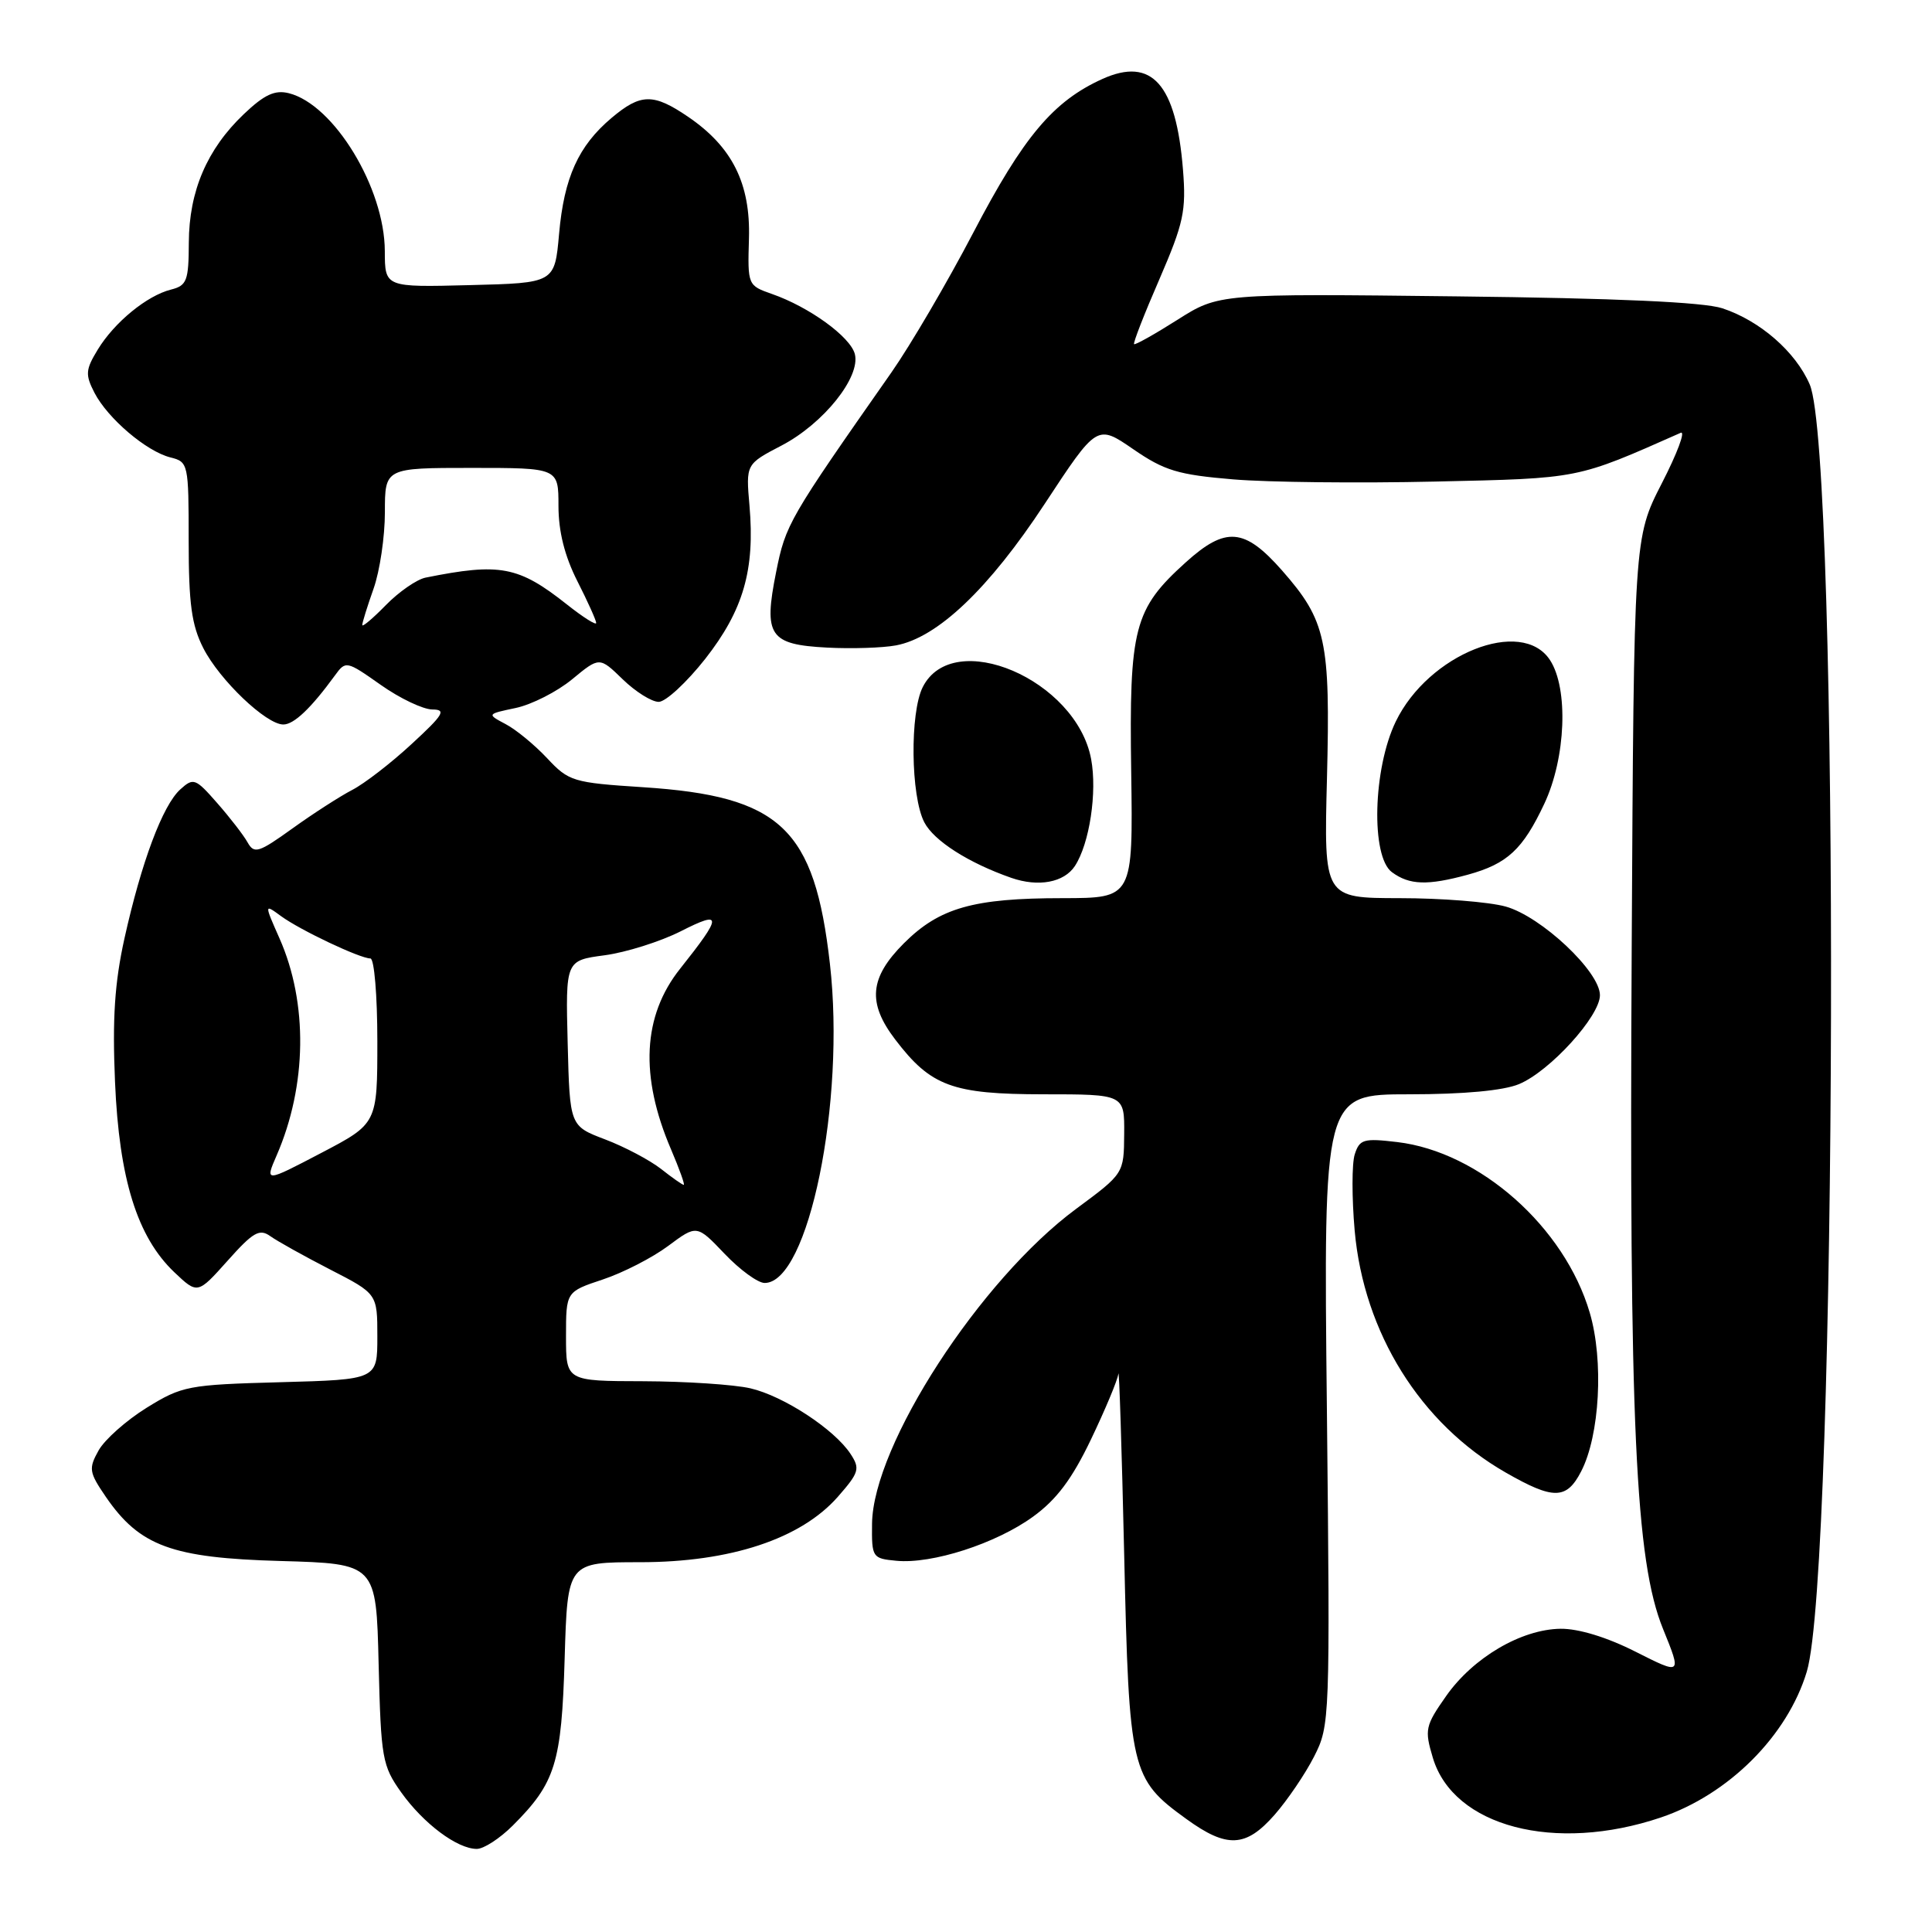<?xml version="1.0" encoding="UTF-8" standalone="no"?>
<!DOCTYPE svg PUBLIC "-//W3C//DTD SVG 1.1//EN" "http://www.w3.org/Graphics/SVG/1.1/DTD/svg11.dtd" >
<svg xmlns="http://www.w3.org/2000/svg" xmlns:xlink="http://www.w3.org/1999/xlink" version="1.1" viewBox="0 0 256 256">
 <g >
 <path fill="currentColor"
d=" M 67.95 241.89 C 73.60 236.24 74.41 233.65 74.82 219.75 C 75.20 207.00 75.20 207.00 84.83 207.00 C 96.78 207.00 106.12 203.91 111.02 198.33 C 113.84 195.11 113.99 194.61 112.70 192.65 C 110.56 189.39 103.83 184.98 99.43 183.96 C 97.27 183.46 90.89 183.04 85.25 183.02 C 75.00 183.00 75.00 183.00 75.00 177.08 C 75.00 171.16 75.00 171.16 79.87 169.54 C 82.55 168.65 86.45 166.65 88.54 165.09 C 92.33 162.27 92.33 162.27 96.01 166.13 C 98.04 168.26 100.42 170.00 101.32 170.00 C 107.13 170.00 112.05 146.00 109.97 127.73 C 107.93 109.73 103.45 105.50 85.21 104.31 C 75.93 103.71 75.37 103.54 72.50 100.47 C 70.85 98.71 68.38 96.67 67.00 95.95 C 64.50 94.62 64.50 94.62 68.34 93.81 C 70.46 93.36 73.82 91.65 75.81 90.01 C 79.43 87.02 79.43 87.02 82.51 90.01 C 84.21 91.66 86.35 93.00 87.28 93.00 C 88.21 93.00 90.98 90.43 93.45 87.30 C 98.50 80.85 100.05 75.51 99.31 67.00 C 98.83 61.50 98.83 61.50 103.57 59.03 C 109.12 56.13 114.06 49.96 113.27 46.91 C 112.67 44.62 107.22 40.67 102.28 38.95 C 99.08 37.83 99.06 37.77 99.24 31.62 C 99.46 24.31 97.02 19.45 91.17 15.47 C 86.57 12.34 84.90 12.37 81.04 15.62 C 76.64 19.33 74.74 23.52 74.08 31.00 C 73.50 37.50 73.50 37.50 62.25 37.78 C 51.00 38.07 51.00 38.07 50.99 33.28 C 50.97 24.91 44.25 13.85 38.27 12.35 C 36.42 11.89 35.03 12.53 32.31 15.12 C 27.43 19.76 25.05 25.33 25.02 32.14 C 25.00 37.21 24.76 37.84 22.66 38.37 C 19.47 39.17 15.15 42.71 12.95 46.33 C 11.33 48.99 11.28 49.64 12.52 52.05 C 14.29 55.46 19.40 59.81 22.58 60.61 C 24.95 61.20 25.00 61.44 25.00 71.65 C 25.00 80.00 25.39 82.84 26.94 85.88 C 29.10 90.12 35.27 96.00 37.54 96.00 C 38.95 96.00 41.20 93.86 44.38 89.50 C 45.81 87.53 45.91 87.55 50.45 90.75 C 52.98 92.54 56.06 94.00 57.28 94.01 C 59.18 94.02 58.78 94.68 54.54 98.59 C 51.82 101.11 48.28 103.84 46.67 104.67 C 45.07 105.50 41.51 107.79 38.77 109.76 C 34.25 113.01 33.68 113.18 32.80 111.61 C 32.27 110.66 30.46 108.32 28.78 106.41 C 25.90 103.12 25.63 103.02 23.89 104.60 C 21.55 106.71 18.73 114.26 16.49 124.35 C 15.19 130.23 14.88 134.98 15.24 143.35 C 15.79 156.24 18.18 163.89 23.09 168.57 C 26.18 171.50 26.18 171.50 30.16 167.05 C 33.54 163.26 34.38 162.77 35.82 163.80 C 36.74 164.46 40.31 166.45 43.75 168.22 C 50.00 171.43 50.00 171.43 50.00 177.11 C 50.00 182.80 50.00 182.80 37.17 183.15 C 24.92 183.48 24.12 183.64 19.44 186.53 C 16.75 188.20 13.88 190.74 13.07 192.18 C 11.72 194.60 11.79 195.07 14.03 198.35 C 18.51 204.87 22.78 206.44 37.17 206.84 C 49.85 207.20 49.85 207.20 50.17 220.48 C 50.48 233.01 50.65 233.97 53.17 237.51 C 56.12 241.64 60.58 244.98 63.17 244.99 C 64.09 245.00 66.24 243.60 67.95 241.89 Z  M 168.89 240.47 C 170.59 238.53 172.95 235.06 174.12 232.76 C 176.22 228.64 176.25 227.92 175.82 186.79 C 175.37 145.00 175.37 145.00 186.72 145.00 C 193.97 145.00 199.22 144.51 201.28 143.65 C 205.38 141.94 212.00 134.65 212.00 131.87 C 212.00 128.74 204.22 121.43 199.50 120.12 C 197.30 119.51 190.98 119.01 185.46 119.01 C 175.42 119.00 175.42 119.00 175.83 103.12 C 176.29 84.84 175.73 82.25 169.87 75.58 C 164.90 69.94 162.41 69.73 157.11 74.52 C 150.26 80.71 149.61 83.18 149.89 102.25 C 150.13 119.00 150.13 119.00 140.81 119.01 C 128.95 119.01 124.48 120.29 119.77 124.99 C 115.21 129.55 114.91 132.88 118.62 137.74 C 123.34 143.94 126.19 144.99 138.25 145.00 C 149.00 145.00 149.00 145.00 148.96 150.25 C 148.92 155.50 148.92 155.50 142.62 160.16 C 129.88 169.56 115.67 191.48 115.55 201.90 C 115.50 206.38 115.59 206.51 118.77 206.81 C 123.49 207.27 131.96 204.54 136.88 200.97 C 139.99 198.72 142.05 195.98 144.56 190.73 C 146.45 186.78 148.09 182.87 148.19 182.03 C 148.29 181.19 148.64 191.97 148.96 206.00 C 149.61 234.73 149.84 235.70 157.19 241.02 C 162.58 244.93 165.08 244.81 168.89 240.47 Z  M 220.06 240.83 C 229.06 237.79 236.85 230.00 239.41 221.50 C 243.45 208.07 243.79 60.25 239.80 50.95 C 237.94 46.62 233.20 42.49 228.22 40.85 C 225.72 40.03 214.19 39.51 193.00 39.27 C 161.50 38.90 161.50 38.90 156.01 42.38 C 153.00 44.29 150.41 45.74 150.27 45.60 C 150.12 45.46 151.63 41.58 153.63 36.99 C 156.84 29.56 157.19 27.95 156.75 22.47 C 155.84 11.13 152.63 7.51 146.08 10.46 C 139.56 13.41 135.62 18.09 128.96 30.84 C 125.53 37.40 120.65 45.73 118.11 49.36 C 104.48 68.82 104.11 69.46 102.84 75.80 C 101.15 84.24 101.94 85.41 109.60 85.81 C 112.85 85.98 116.94 85.85 118.71 85.52 C 124.22 84.50 131.03 78.02 138.43 66.76 C 145.36 56.22 145.36 56.22 150.16 59.52 C 154.30 62.37 156.11 62.91 163.40 63.52 C 168.04 63.91 180.08 64.04 190.17 63.81 C 209.45 63.38 208.81 63.50 222.70 57.35 C 223.37 57.06 222.24 60.07 220.20 64.04 C 216.50 71.26 216.50 71.26 216.21 125.38 C 215.86 188.79 216.69 206.81 220.36 215.84 C 222.84 221.95 222.84 221.95 216.72 218.86 C 212.93 216.94 209.15 215.79 206.78 215.82 C 201.57 215.89 195.20 219.64 191.63 224.72 C 188.85 228.68 188.74 229.18 189.86 232.92 C 192.59 242.04 206.02 245.56 220.06 240.83 Z  M 209.51 194.97 C 211.98 190.20 212.52 180.28 210.65 173.94 C 207.32 162.60 196.06 152.62 185.14 151.33 C 180.68 150.80 180.15 150.96 179.51 152.96 C 179.12 154.18 179.12 158.72 179.50 163.05 C 180.70 176.59 188.21 188.64 199.48 195.10 C 205.84 198.75 207.57 198.73 209.51 194.97 Z  M 142.43 114.75 C 144.37 111.78 145.40 104.97 144.58 100.58 C 142.61 90.05 126.30 83.08 122.27 91.04 C 120.55 94.45 120.67 105.46 122.47 108.95 C 123.74 111.41 128.33 114.34 134.00 116.32 C 137.60 117.57 140.99 116.94 142.43 114.75 Z  M 194.50 115.90 C 199.73 114.46 201.78 112.56 204.63 106.50 C 207.49 100.42 207.85 91.23 205.38 87.46 C 201.64 81.74 189.28 86.66 184.95 95.60 C 181.92 101.85 181.63 113.51 184.44 115.57 C 186.76 117.28 189.15 117.36 194.50 115.90 Z  M 36.66 153.09 C 40.68 143.84 40.82 132.90 37.04 124.35 C 35.01 119.76 35.01 119.76 37.25 121.40 C 39.80 123.26 47.70 127.00 49.08 127.00 C 49.59 127.00 50.00 131.92 50.00 137.94 C 50.00 148.88 50.00 148.88 42.55 152.78 C 35.10 156.68 35.10 156.68 36.66 153.09 Z  M 87.58 154.88 C 86.09 153.72 82.77 151.96 80.19 150.98 C 75.50 149.20 75.50 149.20 75.22 138.24 C 74.94 127.27 74.94 127.27 80.11 126.58 C 82.95 126.20 87.49 124.77 90.20 123.40 C 95.75 120.58 95.74 121.29 90.12 128.36 C 85.15 134.60 84.75 142.59 88.92 152.31 C 90.02 154.89 90.78 157.00 90.60 157.00 C 90.42 157.00 89.06 156.05 87.58 154.88 Z  M 48.00 82.82 C 48.00 82.51 48.67 80.34 49.50 78.00 C 50.33 75.66 51.00 71.11 51.00 67.87 C 51.00 62.00 51.00 62.00 62.50 62.00 C 74.00 62.00 74.00 62.00 74.00 67.03 C 74.00 70.42 74.82 73.68 76.50 77.00 C 77.88 79.71 79.00 82.21 79.00 82.55 C 79.00 82.89 77.26 81.79 75.14 80.11 C 68.70 75.01 66.26 74.55 56.38 76.54 C 55.22 76.78 52.86 78.41 51.13 80.18 C 49.41 81.94 48.00 83.13 48.00 82.82 Z "/>
</g>
</svg>